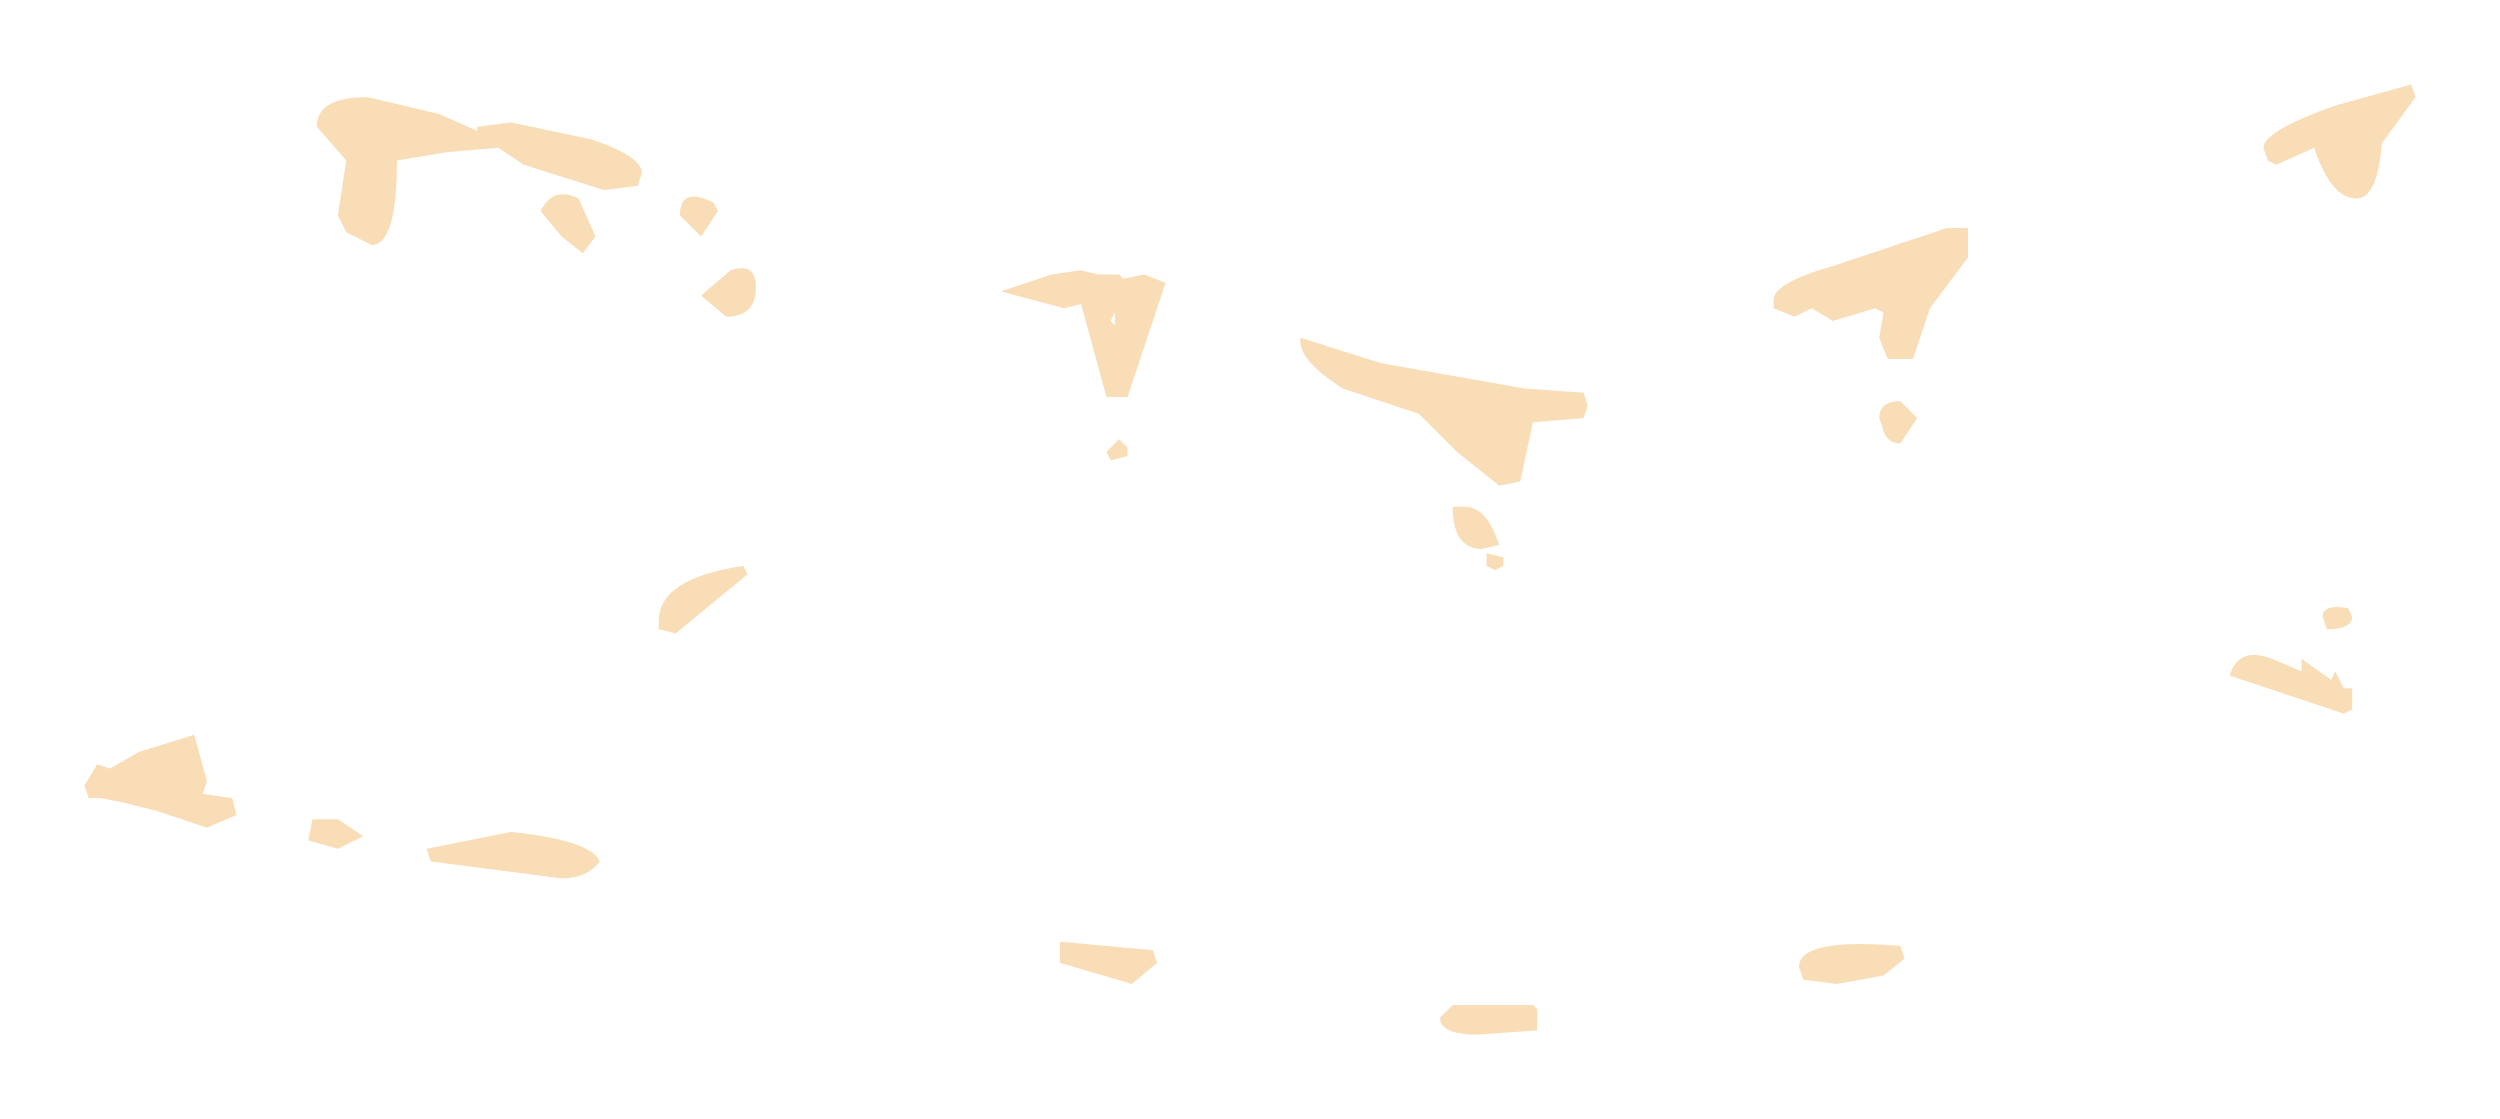 <?xml version="1.0" encoding="UTF-8" standalone="no"?>
<svg xmlns:xlink="http://www.w3.org/1999/xlink" height="13.25px" width="29.6px" xmlns="http://www.w3.org/2000/svg">
  <g transform="matrix(1.0, 0.0, 0.0, 1.0, 17.2, -3.65)">
    <path d="M10.7 6.0 Q10.4 6.0 10.2 5.4 L9.75 5.6 9.65 5.55 9.6 5.4 Q9.6 5.2 10.45 4.9 L11.35 4.65 11.4 4.8 11.0 5.35 Q10.95 6.0 10.7 6.0 M10.65 10.95 Q10.65 11.1 10.35 11.1 L10.3 10.95 Q10.3 10.8 10.6 10.85 L10.65 10.95 M10.65 11.8 L10.65 12.05 10.55 12.1 9.2 11.65 Q9.3 11.3 9.7 11.45 L10.05 11.6 10.05 11.45 10.4 11.7 10.45 11.6 10.55 11.8 10.65 11.8 M4.5 6.8 L5.85 6.35 6.1 6.35 6.1 6.7 5.65 7.3 5.45 7.9 5.15 7.9 5.05 7.65 5.1 7.35 5.0 7.3 4.5 7.45 4.25 7.3 4.05 7.4 3.8 7.3 3.8 7.2 Q3.8 7.0 4.5 6.8 M1.55 8.3 L1.6 8.45 1.55 8.6 0.95 8.65 0.8 9.35 0.55 9.4 0.05 9.0 -0.4 8.55 -1.3 8.25 Q-1.85 7.9 -1.8 7.65 L-0.85 7.95 0.85 8.25 1.55 8.3 M0.15 9.65 Q0.4 9.65 0.55 10.1 L0.35 10.15 Q0.0 10.15 0.0 9.65 L0.15 9.65 M0.6 10.35 L0.5 10.4 0.4 10.35 0.4 10.2 0.6 10.25 0.6 10.35 M5.5 8.6 L5.3 8.9 Q5.15 8.9 5.1 8.75 L5.05 8.6 Q5.05 8.4 5.3 8.4 L5.5 8.6 M5.35 15.0 L5.1 15.2 4.55 15.3 4.15 15.25 4.1 15.1 Q4.1 14.75 5.3 14.85 L5.35 15.0 M0.55 15.55 L0.95 15.55 1.0 15.6 1.0 15.85 0.3 15.9 Q-0.15 15.9 -0.15 15.7 L0.0 15.55 0.55 15.55 M-8.7 6.15 L-8.9 6.45 -9.15 6.2 Q-9.15 5.85 -8.75 6.05 L-8.7 6.15 M-10.05 5.9 L-11.0 5.6 -11.3 5.4 -11.9 5.45 -12.5 5.55 Q-12.5 6.55 -12.8 6.55 L-13.1 6.4 -13.2 6.2 -13.1 5.55 -13.45 5.15 Q-13.45 4.8 -12.85 4.8 L-12.0 5.0 -11.55 5.2 -11.55 5.15 -11.15 5.1 -10.2 5.3 Q-9.6 5.5 -9.6 5.7 L-9.65 5.85 -10.05 5.9 M-8.6 7.4 L-8.9 7.15 -8.55 6.85 Q-8.25 6.75 -8.25 7.05 -8.25 7.4 -8.6 7.4 M-8.4 10.35 L-8.35 10.45 -9.2 11.15 -9.4 11.1 -9.4 11.0 Q-9.4 10.5 -8.4 10.35 M-3.4 7.0 L-3.85 8.35 -4.1 8.35 -4.4 7.25 -4.6 7.3 -5.35 7.1 -4.75 6.9 -4.4 6.85 -4.2 6.9 -3.95 6.9 -3.9 6.95 -3.65 6.9 -3.4 7.0 M-4.0 7.35 L-4.05 7.45 -4.0 7.5 -4.0 7.35 M-3.85 8.95 L-3.85 9.05 -4.05 9.1 -4.1 9.0 -3.95 8.85 -3.85 8.95 M-10.35 6.0 L-10.15 6.45 -10.3 6.65 -10.55 6.45 -10.8 6.15 Q-10.65 5.85 -10.35 6.0 M-12.1 13.85 L-12.15 13.7 -11.15 13.5 Q-10.2 13.6 -10.1 13.85 -10.25 14.05 -10.55 14.05 L-12.1 13.85 M-13.55 13.6 L-13.5 13.35 -13.2 13.35 -12.9 13.55 -13.2 13.7 -13.55 13.6 M-14.75 13.45 L-15.35 13.25 -15.75 13.15 -16.0 13.1 -16.15 13.1 -16.2 12.95 -16.05 12.7 -15.9 12.75 -15.55 12.55 -14.9 12.35 -14.75 12.9 -14.8 13.05 -14.45 13.1 -14.4 13.3 -14.75 13.45 M-3.5 15.05 L-3.8 15.3 -4.65 15.05 -4.65 14.8 -3.55 14.9 -3.5 15.05" fill="#f8ddb6" fill-rule="evenodd" stroke="none"/>
  </g>
</svg>